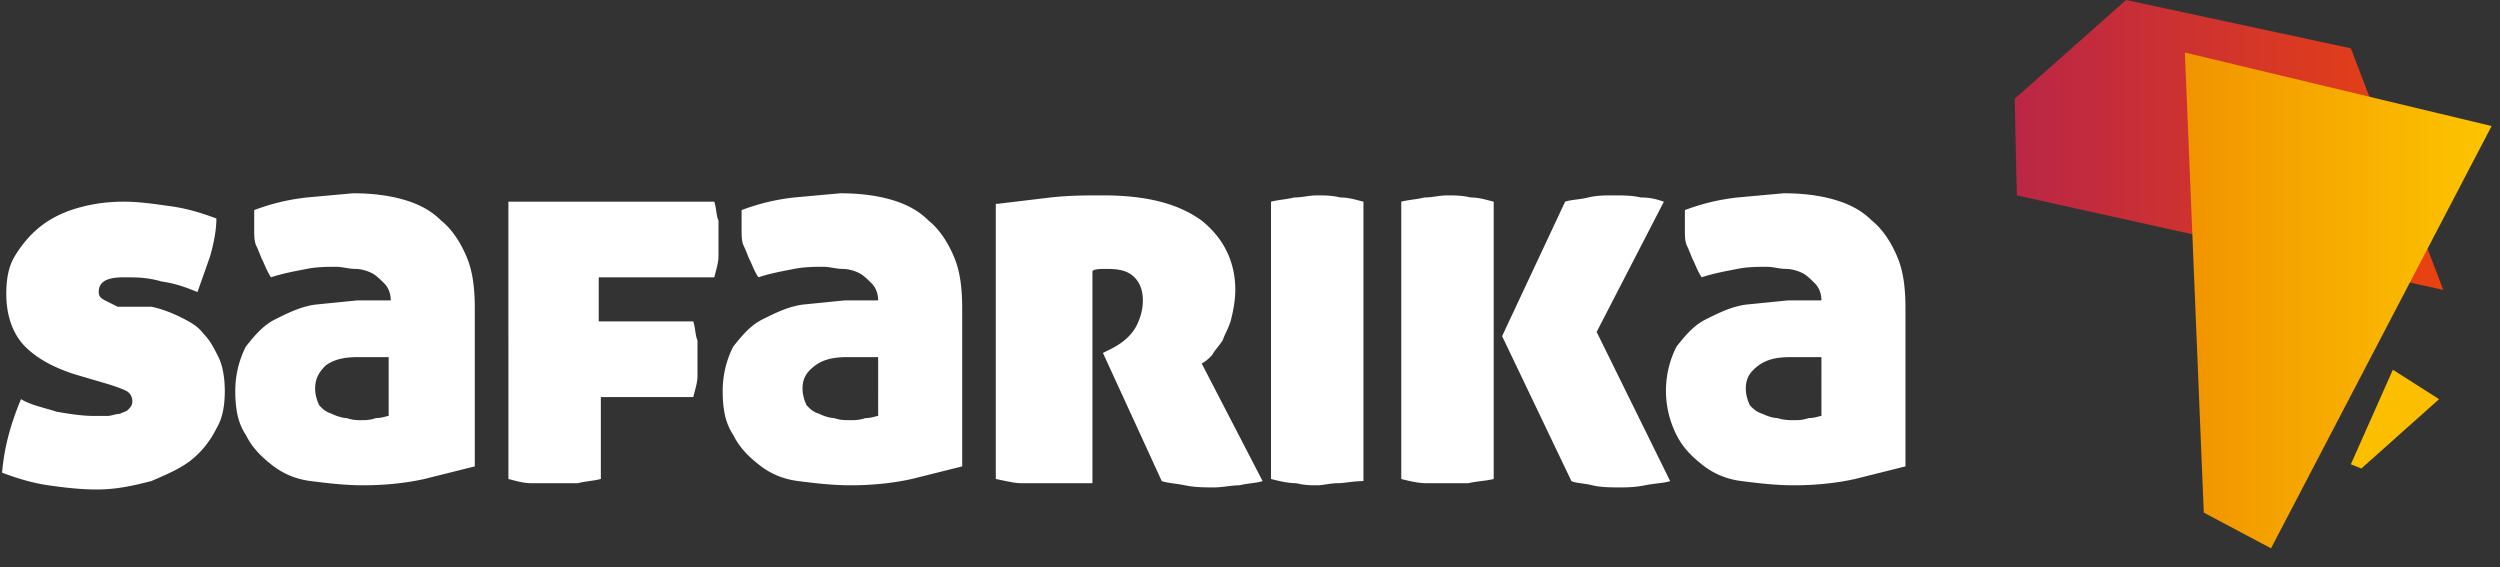 <svg xmlns="http://www.w3.org/2000/svg" width="119" height="27" fill="none" xmlns:v="https://vecta.io/nano"><rect width="100%" height="100%" fill="#333333" stroke="none"/><path d="M7.2 14.6c.5.1 1 .3 1.4.5s.8.4 1.1.8c.3.3.5.7.7 1.1s.3 1 .3 1.6c0 .7-.1 1.3-.4 1.8-.3.6-.7 1.1-1.2 1.5s-1.2.7-1.9 1c-.8.2-1.6.4-2.6.4-.8 0-1.6-.1-2.3-.2s-1.4-.3-2.2-.6c.1-1.2.4-2.3.9-3.5.5.3 1.1.4 1.7.6.6.1 1.2.2 1.8.2h.6c.2 0 .4-.1.6-.1.2-.1.3-.1.4-.2s.2-.2.2-.4a.55.55 0 0 0-.3-.5c-.2-.1-.5-.2-.8-.3l-1.7-.5c-.9-.3-1.7-.7-2.3-1.3S.3 15 .3 14c0-.7.1-1.3.4-1.8s.7-1 1.2-1.4 1.1-.7 1.8-.9 1.4-.3 2.2-.3c.7 0 1.4.1 2.1.2.8.1 1.5.3 2.3.6 0 .5-.1 1.1-.3 1.8l-.6 1.7c-.5-.2-1-.4-1.7-.5-.7-.2-1.2-.2-1.8-.2-.8 0-1.2.2-1.2.7 0 .2.1.3.3.4l.6.3h1.6zm4 4a4.65 4.65 0 0 1 .5-2.1c.4-.5.8-1 1.4-1.3s1.2-.6 1.9-.7l2-.2h1.6c0-.3-.1-.6-.3-.8s-.4-.4-.6-.5-.5-.2-.8-.2-.6-.1-.9-.1c-.4 0-.9 0-1.4.1s-1.1.2-1.7.4c-.2-.3-.3-.6-.4-.8s-.2-.5-.3-.7-.1-.5-.1-.8V10c.8-.3 1.6-.5 2.5-.6l2.2-.2c.9 0 1.7.1 2.4.3s1.3.5 1.8 1c.5.4.9 1 1.2 1.7s.4 1.5.4 2.5v7.5l-2.4.6c-.9.2-1.9.3-2.9.3-.9 0-1.7-.1-2.5-.2s-1.4-.4-1.9-.8-.9-.8-1.2-1.4c-.4-.6-.5-1.3-.5-2.1zm6 1.4c.2 0 .4 0 .7-.1.3 0 .5-.1.6-.1V17H17c-.6 0-1.1.1-1.5.4-.3.3-.5.6-.5 1.1 0 .3.1.6.2.8.2.2.3.3.6.4.2.1.5.2.7.2.3.1.5.1.7.1zm11.4-1.1v3.9c-.4.1-.7.1-1.1.2h-2.2c-.4 0-.7-.1-1.1-.2V9.6H34c.1.3.1.7.2.9v1.7c0 .3-.1.6-.2 1h-5.5v2.1H33c.1.3.1.7.2.9v1.7c0 .3-.1.6-.2 1h-4.4zm5.8-.3a4.65 4.65 0 0 1 .5-2.1c.4-.5.8-1 1.4-1.3s1.2-.6 1.9-.7l2-.2h1.6c0-.3-.1-.6-.3-.8s-.4-.4-.6-.5-.5-.2-.8-.2-.6-.1-.9-.1c-.4 0-.9 0-1.4.1s-1.1.2-1.7.4c-.2-.3-.3-.6-.4-.8s-.2-.5-.3-.7-.1-.5-.1-.8V10c.8-.3 1.6-.5 2.5-.6l2.2-.2c.9 0 1.7.1 2.4.3s1.3.5 1.8 1c.5.4.9 1 1.2 1.7s.4 1.5.4 2.5v7.5l-2.4.6c-.9.2-1.9.3-2.9.3-.9 0-1.7-.1-2.5-.2s-1.4-.4-1.9-.8-.9-.8-1.2-1.4c-.4-.6-.5-1.3-.5-2.1zm6.1 1.4c.2 0 .4 0 .7-.1.3 0 .5-.1.6-.1V17h-1.5c-.6 0-1.1.1-1.5.4s-.6.6-.6 1.1c0 .3.1.6.2.8.2.2.3.3.6.4.2.1.5.2.7.2.3.1.5.1.8.1zm7-10.3l2.5-.3c.9-.1 1.7-.1 2.5-.1 2.1 0 3.6.4 4.7 1.2 1 .8 1.6 1.9 1.6 3.3 0 .5-.1 1-.2 1.4s-.3.7-.4 1c-.2.3-.4.5-.5.7-.2.2-.3.3-.5.4l2.9 5.6c-.3.1-.7.1-1.1.2-.4 0-.8.1-1.2.1-.5 0-.9 0-1.4-.1s-.8-.1-1.1-.2l-2.8-6.1.4-.2c.6-.3 1-.7 1.2-1.1s.3-.8.3-1.2-.1-.8-.4-1.1-.7-.4-1.3-.4c-.3 0-.6 0-.7.1V23h-3.4c-.3 0-.7-.1-1.2-.2V9.7h.1zm17.4 13.2c-.5 0-.9.1-1.2.1-.4 0-.7.1-1 .1s-.6 0-1-.1c-.4 0-.8-.1-1.2-.2V9.6c.4-.1.7-.1 1.1-.2.4 0 .7-.1 1.1-.1.3 0 .7 0 1.1.1.4 0 .7.1 1.1.2v13.3zm1.8-13.3c.4-.1.7-.1 1.1-.2.4 0 .7-.1 1.1-.1.3 0 .7 0 1.1.1.4 0 .7.1 1.1.2v13.2c-.4.1-.8.1-1.2.2h-2c-.4 0-.8-.1-1.2-.2V9.6zm7.8 0c.3-.1.7-.1 1.1-.2s.8-.1 1.2-.1.9 0 1.3.1c.5 0 .8.1 1.1.2L76 15.8l3.5 7.1c-.3.1-.7.1-1.2.2s-.9.1-1.2.1c-.4 0-.9 0-1.3-.1s-.8-.1-1-.2L71.5 16l3-6.4zm4.8 9a4.65 4.65 0 0 1 .5-2.1c.4-.5.8-1 1.4-1.3s1.2-.6 1.9-.7l2-.2h1.6c0-.3-.1-.6-.3-.8s-.4-.4-.6-.5-.5-.2-.8-.2-.6-.1-.9-.1c-.4 0-.9 0-1.4.1s-1.1.2-1.7.4c-.2-.3-.3-.6-.4-.8s-.2-.5-.3-.7-.1-.5-.1-.8V10c.8-.3 1.6-.5 2.5-.6l2.2-.2c.9 0 1.7.1 2.4.3s1.3.5 1.8 1c.5.4.9 1 1.2 1.7s.4 1.5.4 2.5v7.5l-2.4.6c-.9.2-1.9.3-2.9.3-.9 0-1.7-.1-2.5-.2s-1.4-.4-1.9-.8-.9-.8-1.2-1.4a4.65 4.65 0 0 1-.5-2.1zm6.1 1.4c.2 0 .4 0 .7-.1.3 0 .5-.1.6-.1V17h-1.5c-.6 0-1.1.1-1.5.4s-.6.6-.6 1.1c0 .3.1.6.2.8.2.2.3.3.6.4.2.1.5.2.7.2.3.1.6.1.8.1z" fill="#fff"/><path d="M95.9 4.7l5.3-4.7 10.7 2.3 4.4 11.5L96 9.3l-.1-4.6z" fill="url(#A)"/><path d="M108.1 26.1L118.6 6 104 2.5l.9 21.9 3.2 1.7z" fill="url(#B)"/><path d="M116.1 19l-2.2-1.4-2 4.5.5.2 3.7-3.3z" fill="#fcbe00"/><defs><linearGradient id="A" x1="95.89" y1="6.875" x2="116.291" y2="6.875" gradientUnits="userSpaceOnUse"><stop stop-color="#ba2646"/><stop offset="1" stop-color="#ea4310"/></linearGradient><linearGradient id="B" x1="103.96" y1="14.273" x2="118.607" y2="14.273" gradientUnits="userSpaceOnUse"><stop stop-color="#f19300"/><stop offset="1" stop-color="#fdc500"/></linearGradient></defs></svg>